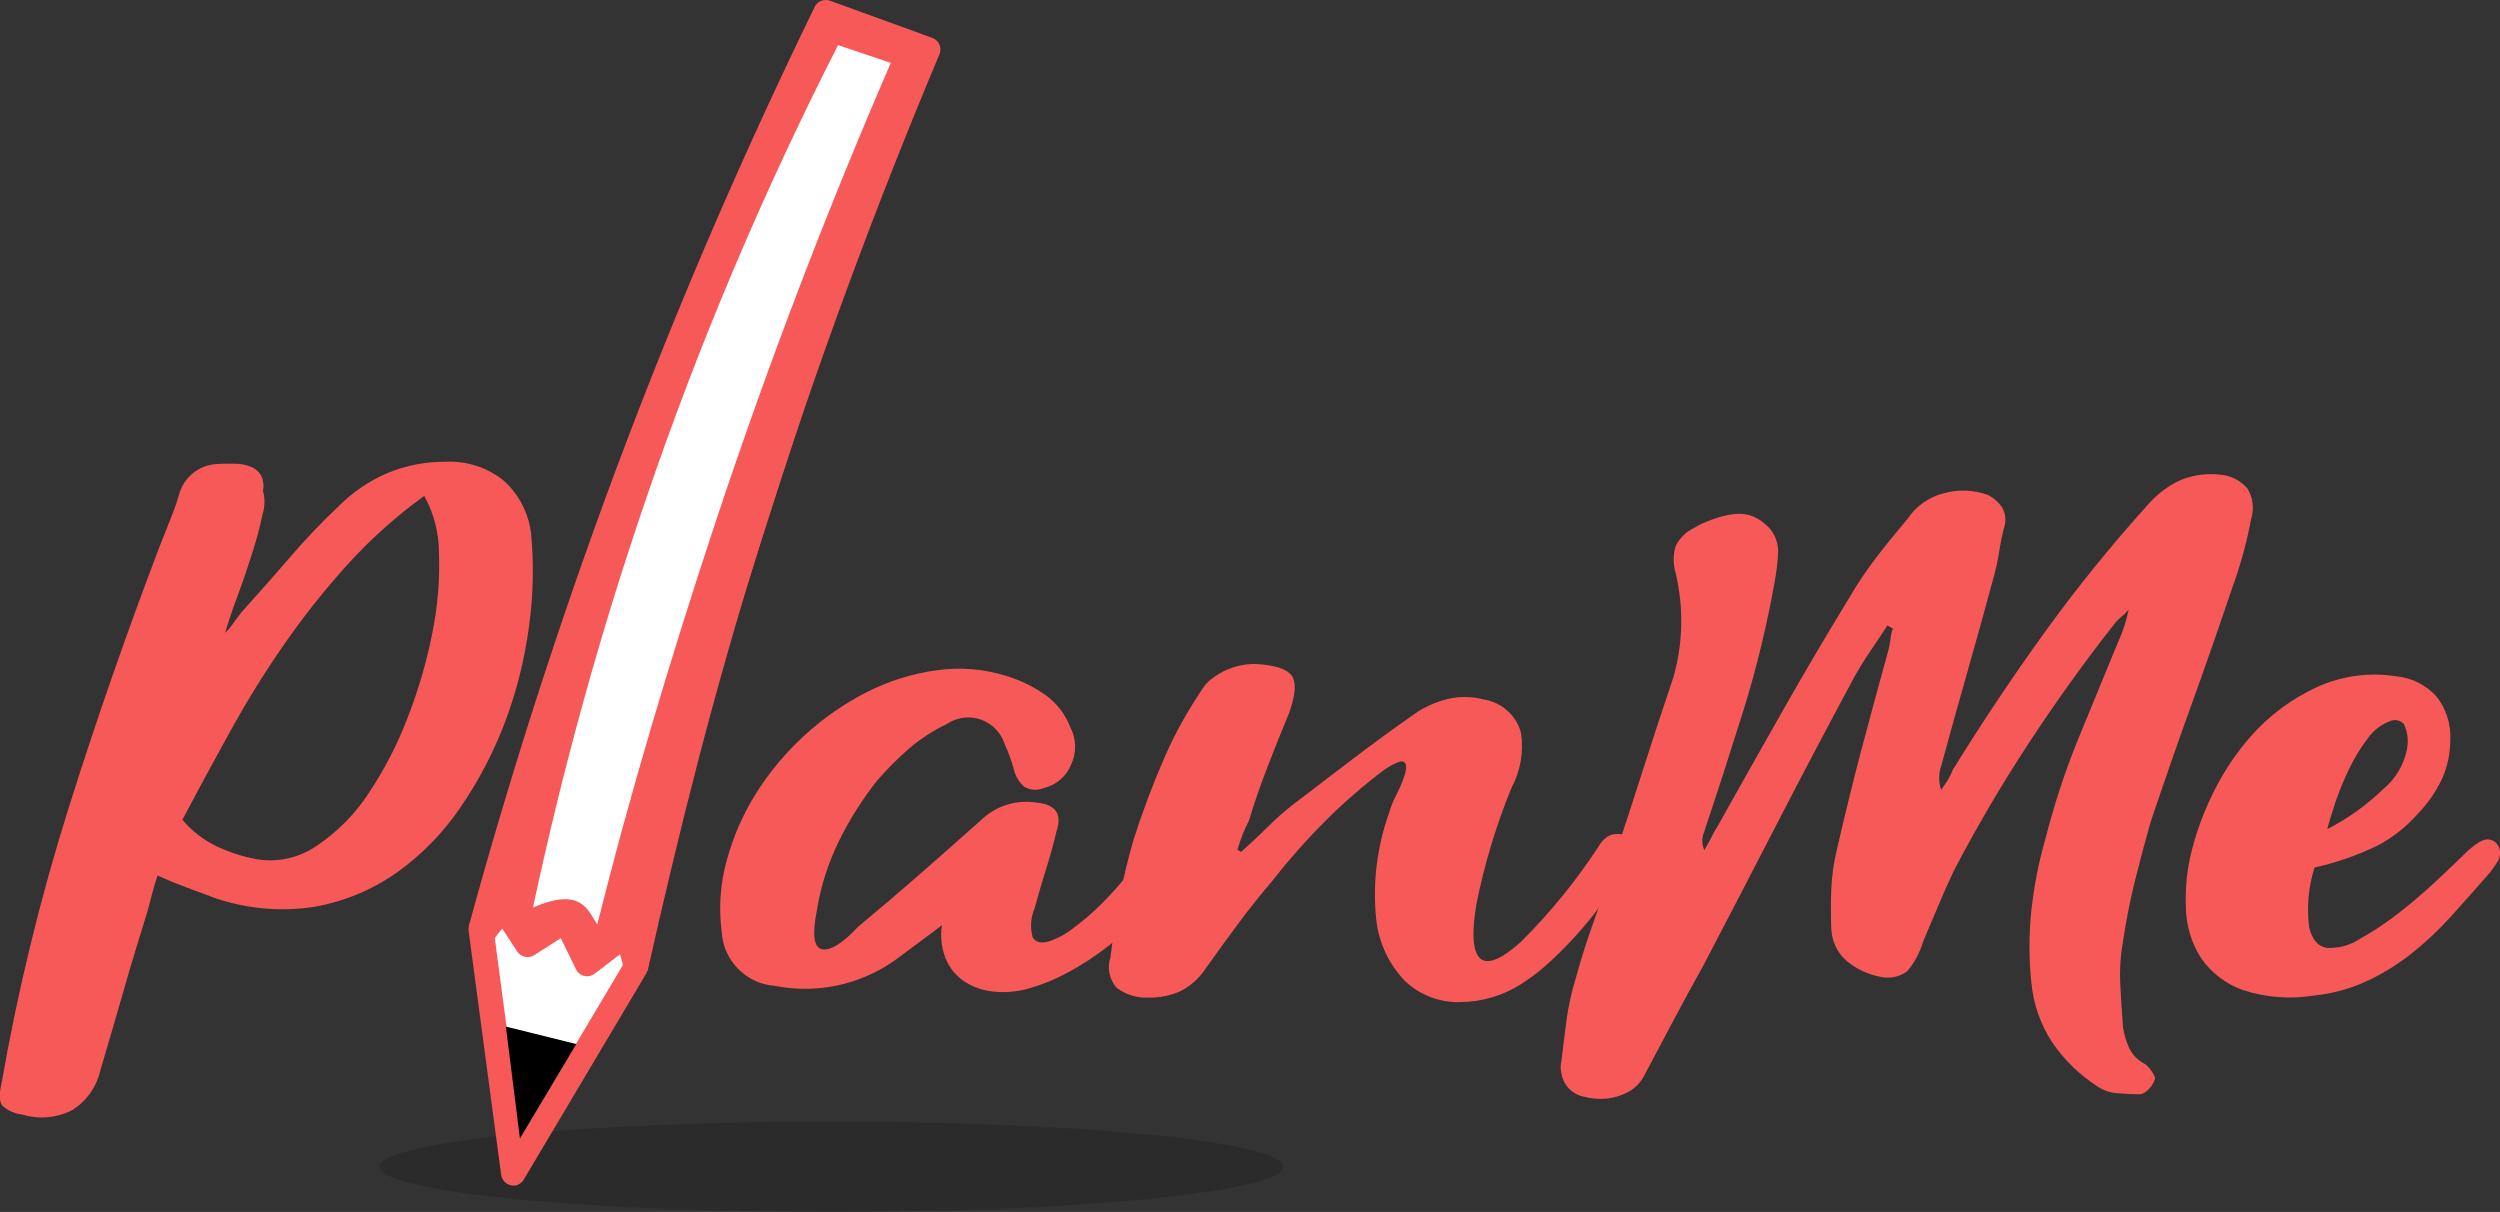 <?xml version="1.0" encoding="UTF-8"?>
<svg id="Livello_1" data-name="Livello 1" xmlns="http://www.w3.org/2000/svg" xmlns:xlink="http://www.w3.org/1999/xlink" viewBox="0 0 138.33 67.06">
  <rect x="0" y="0" width="138.33" height="67.06" fill="#333333" stroke="none"/>
  <defs>
    <style>
      .cls-1 {
        clip-path: url(#clippath);
      }

      .cls-2 {
        fill: none;
      }

      .cls-2, .cls-3, .cls-4, .cls-5, .cls-6 {
        stroke-width: 0px;
      }

      .cls-4 {
        isolation: isolate;
        opacity: .15;
      }

      .cls-5 {
        fill: #fff;
      }

      .cls-6 {
        fill: #f75959;
      }
    </style>
    <clipPath id="clippath">
      <rect class="cls-2" y="0" width="138.33" height="65.6"/>
    </clipPath>
  </defs>
  <g id="Raggruppa_6307" data-name="Raggruppa 6307">
    <ellipse id="Ellisse_405" data-name="Ellisse 405" class="cls-4" cx="46" cy="64.56" rx="25" ry="2.5"/>
    <g id="Raggruppa_6269" data-name="Raggruppa 6269">
      <g class="cls-1">
        <g id="Raggruppa_6278" data-name="Raggruppa 6278">
          <path id="Tracciato_498" data-name="Tracciato 498" class="cls-6" d="M8.71,48.46c-.11.34-.21.68-.3,1.02s-.17.67-.26.98c-.45,1.45-.9,2.91-1.32,4.39-.43,1.48-.85,2.94-1.28,4.39-.21.91-.78,1.71-1.58,2.2-.85.42-1.82.51-2.73.23-.41-.04-.8-.21-1.11-.49-.17-.21-.19-.63-.04-1.26.9-5.15,2.14-10.23,3.71-15.22,1.53-4.86,3.21-9.68,5.03-14.46.2-.51.4-1.02.6-1.51s.37-.99.51-1.47c.28-.88,1.07-1.51,2-1.58.35-.03.71-.03,1.07-.02.3,0,.6.06.88.17.23.09.43.26.55.47.14.27.17.58.11.87.12.42.11.86-.02,1.28-.13.63-.31,1.33-.56,2.11s-.51,1.57-.81,2.37c-.3.8-.53,1.49-.7,2.09.19-.19.36-.4.51-.62.16-.23.33-.45.51-.66.88-.97,1.74-1.94,2.58-2.92.85-.99,1.75-1.94,2.71-2.84.76-.76,1.66-1.37,2.64-1.79,1.04-.44,2.16-.65,3.28-.64,1.13-.05,2.24.31,3.13,1,.86.75,1.41,1.79,1.56,2.92.17,1.73.13,3.48-.11,5.2-.24,1.8-.68,3.57-1.32,5.27-.63,1.67-1.46,3.26-2.47,4.73-.96,1.41-2.15,2.64-3.54,3.62-1.35.95-2.89,1.59-4.52,1.88-1.82.29-3.69.13-5.44-.45l-1.62-.6c-.54-.2-1.1-.43-1.66-.68M23.47,27.44c-1.55,1.13-2.98,2.4-4.26,3.82-1.25,1.38-2.41,2.84-3.47,4.37-1.07,1.53-2.05,3.12-2.96,4.76-.91,1.64-1.8,3.29-2.69,4.97.53.62,1.18,1.13,1.92,1.48.69.32,1.42.56,2.18.7,1.17.2,2.37-.07,3.35-.75,1.14-.77,2.11-1.75,2.86-2.9.88-1.32,1.61-2.74,2.17-4.22.59-1.52,1.05-3.09,1.36-4.69.29-1.43.41-2.89.36-4.35,0-1.11-.27-2.21-.81-3.18"/>
          <path id="Tracciato_499" data-name="Tracciato 499" class="cls-6" d="M52.12,51.19c-.48.37-.94.71-1.36,1.02s-.87.64-1.32.98c-1.92,1.32-4.28,1.81-6.57,1.36-1.6-.12-2.87-1.42-2.94-3.03-.17-1.31-.07-2.63.28-3.9.36-1.33.91-2.59,1.64-3.75,1.51-2.38,3.63-4.31,6.14-5.59,1.2-.6,2.49-1.01,3.82-1.19,1.31-.19,2.64-.08,3.9.32.75.23,1.47.58,2.12,1.03.63.45,1.11,1.07,1.39,1.79.34.65.36,1.42.04,2.09-.26.64-.82,1.12-1.49,1.28-.35.15-.76.13-1.09-.06-.29-.25-.49-.59-.58-.96-.13-.48-.3-.95-.51-1.41-.36-1.11-1.54-1.73-2.66-1.37-.19.06-.37.15-.54.26-.75.36-1.44.81-2.07,1.34-.63.55-1.22,1.14-1.77,1.77-.84,1.06-1.56,2.2-2.15,3.41-.59,1.21-1,2.51-1.21,3.84-.26,1.34-.15,2.04.32,2.11s1.13-.35,1.98-1.26c1.17-.97,2.31-1.94,3.43-2.92,1.12-.98,2.24-1.97,3.35-2.96.81-.79,1.95-1.16,3.07-.98,1.08.09,1.45.63,1.11,1.62-.17.71-.36,1.41-.58,2.09-.21.68-.42,1.39-.62,2.13-.22.51-.26,1.08-.11,1.62.16.26.43.33.83.24.51-.16.99-.41,1.41-.75.56-.41,1.09-.87,1.58-1.36.5-.5.97-1.02,1.41-1.58.36-.42.64-.9.85-1.41.09-.31.31-.56.6-.7.24-.1.51-.1.75,0,.24.1.43.28.53.51.11.28.11.59,0,.87-.35.93-.87,1.79-1.54,2.54-.67.76-1.4,1.46-2.2,2.09-.74.58-1.53,1.1-2.37,1.54-.65.35-1.34.63-2.05.83-.66.19-1.36.25-2.05.17-.57-.07-1.12-.27-1.6-.6-.44-.32-.78-.75-.98-1.26-.22-.58-.29-1.2-.19-1.81"/>
          <path id="Tracciato_500" data-name="Tracciato 500" class="cls-6" d="M68.67,47.14c.48-.43.96-.87,1.43-1.34.46-.46.95-.9,1.47-1.3,1.11-.85,2.21-1.69,3.3-2.52s2.22-1.65,3.39-2.47c.55-.39,1.18-.67,1.83-.83.66-.16,1.34-.15,2,.02,1,.16,1.81.88,2.07,1.85.16,1.05-.03,2.12-.53,3.05-.85,2.08-1.5,4.24-1.94,6.44-.27,1.62-.2,2.62.21,2.99s1.17.06,2.26-.92c1.61-1.6,3.05-3.37,4.29-5.27.14-.26.36-.48.62-.62.2-.07.41-.09.62-.06.24.02.46.15.58.36.13.21.08.56-.15,1.04-.32.64-.69,1.26-1.09,1.86-.45.68-.94,1.33-1.47,1.94-.53.61-1.09,1.2-1.68,1.75-.52.49-1.08.93-1.68,1.32-1.02.66-2.21,1.01-3.43,1.02-1.11.02-2.18-.38-3-1.14-.91-.93-1.48-2.14-1.62-3.43-.21-2.01.04-4.03.72-5.93.1-.34.23-.67.4-.98.19-.37.35-.75.47-1.15.1-.34.08-.56-.06-.66s-.51.05-1.11.45c-1.16.88-2.26,1.83-3.28,2.86-1.03,1.03-2,2.13-2.9,3.28-.65.77-1.29,1.56-1.9,2.39-.61.82-1.21,1.65-1.8,2.48-.35.53-.84.96-1.41,1.24-.55.24-1.15.35-1.75.34-.63.03-1.25-.17-1.75-.55-.4-.46-.53-1.09-.34-1.66.14-1.11.31-2.2.51-3.28.2-1.09.46-2.17.77-3.24.48-1.51,1.04-3,1.68-4.48.63-1.46,1.41-2.84,2.32-4.14.74-.73,1.74-1.13,2.77-1.11,1.05.06,1.71.27,1.98.64s.22,1.07-.15,2.09c-.4.97-.79,1.94-1.17,2.92s-.73,1.98-1.04,3.01c-.27.52-.48,1.06-.64,1.62.04.02.07.04.11.06.03.03.07.05.11.06"/>
          <path id="Tracciato_501" data-name="Tracciato 501" class="cls-6" d="M104.44,34.6c-.31.48-.63.95-.94,1.41-.34.5-.65,1.01-.94,1.53-1.42,2.64-2.82,5.29-4.18,7.93s-2.74,5.3-4.14,7.97c-.57,1.02-1.13,2.05-1.68,3.09s-1.1,2.07-1.64,3.09c-.2.34-.5.63-.85.81-.37.2-.78.32-1.19.36-.42.04-.84,0-1.24-.11-.64-.12-1.14-.64-1.24-1.28-.06-.24-.06-.49,0-.72.09-.74.18-1.49.28-2.24.1-.76.27-1.51.49-2.24.31-1.14.67-2.26,1.07-3.37s.75-2.22,1.07-3.33c.57-1.71,1.12-3.38,1.64-5.03.53-1.65,1.07-3.31,1.64-4.99.54-1.88.58-3.86.13-5.76-.15-.49-.15-1.02,0-1.51.22-.44.58-.79,1.02-1,.1-.05.2-.11.3-.17.09-.06.19-.1.3-.13.26-.12.53-.22.81-.3.28-.08.56-.14.85-.17.29-.03.58,0,.85.08.3.1.58.26.81.47.47.37.74.95.73,1.56-.03.58-.1,1.16-.21,1.73-.42,2.34-.98,4.66-1.68,6.93-.7,2.23-1.43,4.5-2.2,6.8-.06.14-.09.29-.11.45,0,.2.03.39.11.58.14-.23.27-.45.38-.68.11-.23.24-.45.38-.68,1.19-2.13,2.39-4.25,3.58-6.35,1.19-2.1,2.42-4.18,3.67-6.23.47-.81.99-1.58,1.56-2.32.55-.72,1.12-1.41,1.68-2.07.46-.7,1.17-1.2,1.98-1.41.81-.23,1.66-.2,2.45.08.32.15.59.39.79.68.19.31.24.68.15,1.02-.12.44-.21.88-.28,1.32-.07.45-.16.91-.28,1.36-.48,1.79-.97,3.56-1.47,5.31-.5,1.75-.99,3.52-1.48,5.31-.07.19-.1.38-.11.58-.01.25.02.51.11.75l.34-.51c.12-.19.22-.39.3-.6,1.62-2.62,3.31-5.15,5.07-7.59,1.79-2.48,3.71-4.85,5.76-7.12.5-.57,1.12-1.03,1.81-1.34.7-.28,1.46-.37,2.2-.28.57.05,1.1.33,1.47.77.31.51.38,1.14.19,1.71-.11.63-.26,1.25-.43,1.88-.17.62-.37,1.25-.6,1.88-.74,2.19-1.49,4.35-2.26,6.48s-1.52,4.29-2.26,6.49c-.31,1.08-.6,2.17-.87,3.26-.27,1.09-.49,2.21-.66,3.35-.14.79-.19,1.59-.15,2.39.04.8.09,1.58.15,2.35.06.4.17.79.34,1.16.19.39.51.71.9.9.16.13.29.29.4.47.13.2.16.33.11.38-.07.21-.19.41-.36.56-.12.13-.27.22-.45.25-.4,0-.82-.02-1.26-.06-.41-.03-.8-.17-1.13-.4-.97-.63-1.8-1.44-2.45-2.39-.66-.99-1.06-2.14-1.17-3.33-.14-1.33-.14-2.68,0-4.01.15-1.33.4-2.64.77-3.92.48-1.88,1.08-3.73,1.81-5.52.73-1.78,1.46-3.56,2.2-5.35.14-.3.26-.61.36-.92.1-.3.18-.61.24-.92-.11.14-.24.27-.38.38-.14.11-.27.24-.38.38-1.68,2.13-3.26,4.34-4.75,6.61s-2.88,4.63-4.16,7.08c-.31.65-.6,1.31-.87,1.96-.27.65-.55,1.31-.83,1.96-.18.61-.48,1.18-.9,1.66-.41.29-.92.4-1.41.3-.7-.12-1.35-.42-1.9-.87-.53-.45-.84-1.1-.87-1.79-.03-.74-.03-1.47,0-2.2.03-.73.13-1.45.3-2.15.43-1.88.88-3.72,1.36-5.54s.98-3.65,1.49-5.5c.06-.22.1-.45.13-.68.02-.19.06-.38.13-.55-.1-.05-.2-.11-.3-.17"/>
          <path id="Tracciato_502" data-name="Tracciato 502" class="cls-6" d="M128.07,47.99c-.34,1.07-.44,2.21-.3,3.33.17.68.5,1.06.98,1.13.64.03,1.28-.14,1.81-.49.76-.42,1.49-.91,2.18-1.45.73-.57,1.41-1.16,2.07-1.77.65-.61,1.17-1.1,1.54-1.47.63-.62,1.09-.89,1.41-.81.28.05.5.27.55.56.05.24,0,.48-.13.68-.12.19-.25.38-.38.55-.77.88-1.51,1.71-2.22,2.5-.68.75-1.42,1.44-2.22,2.07-.76.59-1.58,1.09-2.45,1.49-.9.41-1.86.67-2.84.77-1.33.22-2.69.12-3.97-.3-.93-.33-1.73-.94-2.3-1.75-.53-.82-.82-1.77-.85-2.75-.05-1.11.06-2.21.34-3.28.3-1.16.73-2.28,1.28-3.35.54-1.06,1.21-2.05,2-2.94,1.02-1.15,2.27-2.07,3.67-2.71,1.36-.61,2.87-.81,4.35-.58.85.08,1.64.48,2.22,1.11.54.68.81,1.53.77,2.39,0,.76-.15,1.51-.47,2.2-.33.7-.78,1.34-1.32,1.9-.63.72-1.39,1.32-2.24,1.77-1.11.54-2.27.94-3.48,1.21M128.79,45.87c1.12-.58,2.16-1.32,3.07-2.2.68-.56,1.15-1.34,1.32-2.2.1-.48.04-.97-.17-1.41-.18-.2-.47-.27-.73-.17-.51.18-.95.52-1.26.96-.4.52-.74,1.08-1.02,1.66-.29.6-.55,1.22-.77,1.86-.21.63-.36,1.12-.45,1.49"/>
          <path id="Tracciato_503" data-name="Tracciato 503" class="cls-6" d="M26.68,51.17L45.68.68l5.67,2.06c-3.13,8.63-6.18,17.63-9.17,26.99-2.63,8.28-5.04,16.36-7.23,24.25-.72.61-7.62-3.74-8.26-2.81"/>
          <path id="Tracciato_504" data-name="Tracciato 504" class="cls-6" d="M25.94,51.24c2.12-7.77,4.85-16.43,8.14-25.25,3.5-9.38,7.24-17.89,10.96-25.53.06-.17.18-.31.34-.39.16-.08.35-.09.52-.04l5.67,2.06c.36.12.55.51.43.87,0,0,0,0,0,0-3.39,8.06-6.75,17-9.82,26.76-2.71,8.61-4.63,16.36-6.35,24.02-.01.04-9.89-2.51-9.89-2.51"/>
          <path id="Tracciato_505" data-name="Tracciato 505" class="cls-5" d="M46.38,2.5l2.91.98c-3.36,7.76-6.67,16.28-9.74,25.54-2.54,7.67-4.77,15.19-6.5,22.13-.52-.76-.86-2.11-3.56-.93,1.63-7.64,3.71-15.18,6.24-22.57,2.94-8.63,6.5-17.03,10.64-25.15"/>
          <path id="Tracciato_506" data-name="Tracciato 506" class="cls-5" d="M35.2,53.49l-6.8,11.43-1.75-13.2,1.2-1.5,1.34,2.07,2.11-1.36,1.17,2.42,2.22-1.71.5,1.86h0Z"/>
          <path id="Tracciato_507" data-name="Tracciato 507" class="cls-6" d="M28.68,65.55c-.35.15-.75-.02-.9-.37-.02-.06-.04-.11-.05-.17l-1.76-13.2c-.03-.18-.09-.57.03-.72l1.31-1.3c.24-.29.66-.34.96-.11.06.05.11.1.15.16l.97,1.5,1.54-.98c.32-.2.74-.11.94.21.01.02.03.05.04.07l.81,1.66,1.55-1.2c.3-.23.73-.17.96.12.05.07.09.15.12.24l.53,1.33c.04.36,0,.72-.11,1.06l-.02.03-6.77,11.39c-.07.13-.19.22-.32.28M27.38,51.92l1.45,10.96,5.64-9.49-.16-.59-1.41,1.08c-.3.23-.73.17-.96-.13-.03-.04-.05-.08-.07-.12l-.84-1.72-1.47.94c-.31.2-.74.11-.94-.2l-.83-1.27-.42.53Z"/>
          <path id="Tracciato_508" data-name="Tracciato 508" class="cls-3" d="M27.98,56.8l3.91.97-3.12,5.23-.78-6.2Z"/>
        </g>
      </g>
    </g>
  </g>
</svg>